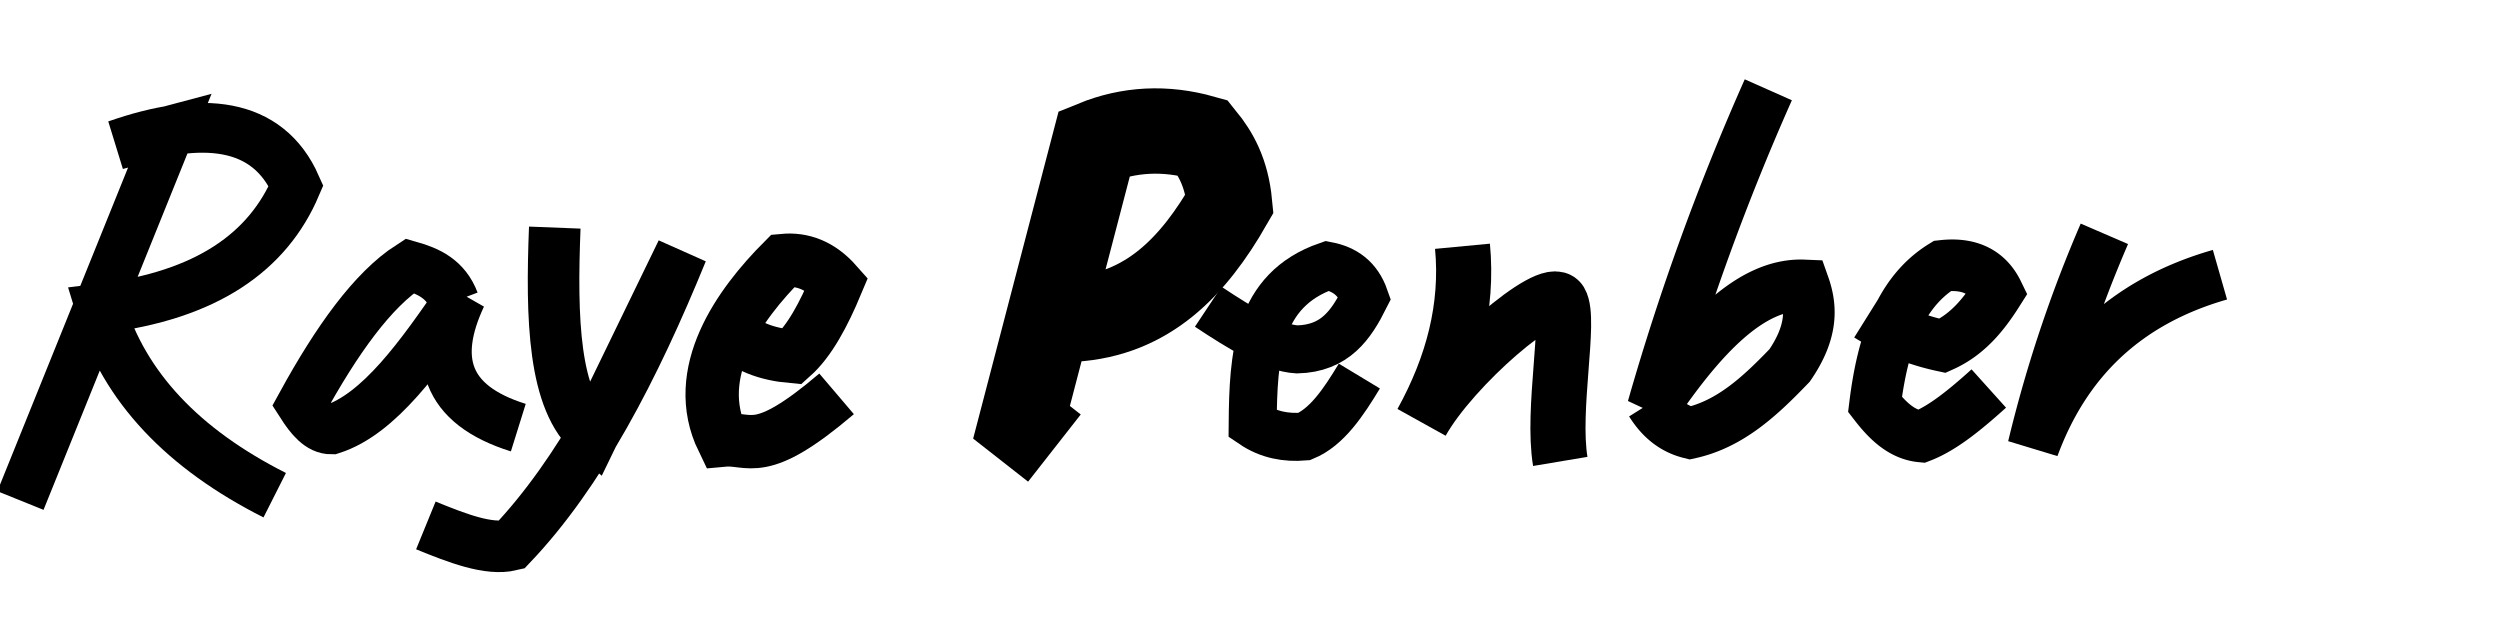 <svg xmlns="http://www.w3.org/2000/svg" xmlns:xlink="http://www.w3.org/1999/xlink" width="1406" height="359" viewBox="0 0 1406 359">
  <defs>
    <clipPath id="Raye-clip-path-1">
      <path d="M174.58,105.17a39.68,39.68,0,0,1-3.22,14.93q-4.69,11.71-23.72,27.67t-35.43,23q-6.44,2.93-14.93,5.86t-16.69,5.56a39.69,39.69,0,0,1-11.71,1.17l.59.59q6.73,14.93,26.06,36.31,9.07,10.54,24.89,24.16t27.23,19.18a4.78,4.78,0,0,1,1.17,3.51,12.45,12.45,0,0,1-1.61,5.71q-1.61,3.07-2.78,3.37a12.47,12.47,0,0,1-1.46.59,6.61,6.61,0,0,1-2,.29q-4.1,0-11.71-5a194.65,194.65,0,0,1-26.64-19.18,269.86,269.86,0,0,1-28.11-28.55,145.23,145.23,0,0,1-10.69-13.91,106.39,106.39,0,0,1-8.35-16.25l-.59,1.76q-8.78,29.87-26.64,77-1.47,3.51-4.39,3.51-3.23,0-7.91-3.81l-2-2a12.79,12.79,0,0,1-2-2.49,4.34,4.34,0,0,1-.59-2.2q0-2.64,4.68-13.18l3.51-7.91q1.76-10.54,8.49-24.3,2-7,23.72-59.73l5.27-12.88,3.22-7.61Q68,120.4,81.47,90.82a25.38,25.38,0,0,0,1.46-5.56q0-3.8-5-3.81-3.23-3.8-3.22-7A4.35,4.35,0,0,1,77.66,70l15.23-6.15a89.32,89.32,0,0,1,19.91-2.34A75.43,75.43,0,0,1,148.52,70Q174.58,85.56,174.58,105.17Zm-34,28q16.69-14.49,15.81-28.25,0-5.56-5.86-11.71t-12-7.91q-17.86-4.1-24-4.1-5.27,0-8.34,2.2A11.48,11.48,0,0,0,102,90.24q0,.88-3.81,8.49-8.5,18.45-10.83,25.18l-6.73,13.76q-9.37,18.74-11.27,23.42t-.44,6.15q12-.88,34-10A156.94,156.94,0,0,0,140.61,133.13Z" fill="none"/>
    </clipPath>
    <clipPath id="Raye-clip-path-2">
      <path data-name="Raye_clip" d="M170,241.17c-1.27-1.27-1.9-2.1-1.9-2.49a7.58,7.58,0,0,0-1.46-5,4,4,0,0,1-.59-2.64q0-4.68,4.54-16a220,220,0,0,1,11.86-24.45,38.48,38.48,0,0,0,4.54-6.15q2.78-4.39,3.66-5a3.33,3.33,0,0,1,.88-2.2,2.64,2.64,0,0,1,2-1v-1.76q0-2.64,9.66-12.74t15.81-13.91a26.29,26.29,0,0,1,14.93-5,14.47,14.47,0,0,1,9.08,2.93q1.46,1.76,13.47,12.59l10.83,9.66-5.27,14.64a45.82,45.82,0,0,0-2.64,14.35,39.57,39.57,0,0,0,6.44,21.37q1.46,3.22,5.86,6.15a20.76,20.76,0,0,0,8.78,3.51q6.44,1.17,6.44,6.44,0,5.86-5.27,7a15.53,15.53,0,0,1-3.51.29q-17.28,0-29.87-24.3a40.37,40.37,0,0,1-3.07-6.44,37.12,37.12,0,0,1-2.2-6.44q-1.76,2.35-4.39,5.56t-5,5.56q-31.92,31.92-50.36,31.92a19.45,19.45,0,0,1-10.54-2.93A14.61,14.61,0,0,0,170,241.17Zm16.4-11.86a29.43,29.43,0,0,0,7.61-2.93,54,54,0,0,0,9.22-6.15q25.18-21.66,36.31-37.77L246,171.93q-2.93-6.15-6.15-8.93T234,160.21q-6.15,0-19.32,15.37a190.64,190.64,0,0,0-24,36.16,104.65,104.65,0,0,0-4.69,10.1l-2.63,6.59Q183.36,229.91,186.44,229.32Z" fill="none"/>
    </clipPath>
    <clipPath id="Raye-clip-path-3">
      <path data-name="Raye_clip" d="M383.05,157q0,5.27-7,18.45A125.82,125.82,0,0,1,370.9,188a42.59,42.59,0,0,1-4.25,7.61l-6.73,15.52q-4.39,9.66-10.83,22.55Q341.18,250.11,338,258l-3.81,6.15Q319.51,287.58,311.61,297q-16.11,14.34-24.89,16.69a31.19,31.19,0,0,1-9.08,1.17,41,41,0,0,1-18.3-4.25q-8.63-4.25-9.81-9.81a6,6,0,0,1,1.46-4.39q1.76-2.35,3.81-2.34a2.78,2.78,0,0,1,2.34,1.17,26.55,26.55,0,0,0,6.88,3.37,29.18,29.18,0,0,0,9.81,1.61,36.1,36.1,0,0,0,5.56-.59q5.85-1.17,12.3-7a92.19,92.19,0,0,0,11.71-12.88,368.85,368.85,0,0,0,21.37-36.6q-4.1-1.17-7.91-5.71a39.68,39.68,0,0,1-6-9.52q-2.2-5-1.61-7.32v-3.22q-2.64,0-4.25-10a146.24,146.24,0,0,1-1.61-23.13q0-5,.59-12.59a53.56,53.56,0,0,0,1.32-11.57q.14-6.88.15-8.93V150a12,12,0,0,1,.73-5,7,7,0,0,1,2.49-2.64,10.42,10.42,0,0,1,4.68-1.17q8.19,0,8.2,21.67,0,3.23-.59,12.59-.3,4.1-.29,12.3a123.48,123.48,0,0,0,2.63,26.94q2.64,11.71,7.91,16.1l1.76-4.1q3.22-8.49,5-10.83,4.1-8.49,4.69-10.83a37.39,37.39,0,0,1,3.22-6.73l3.81-7.91q.58-1.76,3.81-11.27a97.21,97.21,0,0,1,6.44-15.37q1.17-2.34,3.51-6.88a57.67,57.67,0,0,1,3.81-6.59,6.71,6.71,0,0,1,3.22-2.64q2.34-2,3.81-2,1.17,0,4.1,1.76Q383,152,383.05,157Z" fill="none"/>
    </clipPath>
    <clipPath id="Raye-clip-path-4">
      <path data-name="Raye_clip" d="M400,246.88q-8.2-9.37-8.2-23.42t6.3-30.89a123.27,123.27,0,0,1,16.25-30.3q10-13.46,20.2-18.15a26.89,26.89,0,0,1,13.18-3.22,30.79,30.79,0,0,1,12.59,3.22,20.7,20.7,0,0,1,7.61,5q2.64,2.93,4.68,9.08a53,53,0,0,1,.88,7.32,42,42,0,0,1-1.46,7.61,60.68,60.68,0,0,1-9.22,18.3,49.79,49.79,0,0,1-14.79,12.74,21.71,21.71,0,0,1-11.71,2.93,30.48,30.48,0,0,1-11.57-2.2,17.68,17.68,0,0,1-8.35-6.59l-2-2.34-.88,2.34q-6.15,15.81-6.15,26.94,0,7.62,2.93,12.3,2,3.23,10,3.22,5.85,0,8.49-1.17a33.56,33.56,0,0,0,7.76-3.66q3.36-2.2,6.59-4.54l1.17-.59H444q3.51-1.76,5.86-3.22t3.22-2a2.6,2.6,0,0,0,1.17-.29,3.33,3.33,0,0,0,1.17-1.17q2.64-1.17,6.15.88t3.51,5.27q-.59,2.35-5.27,7.61t-7,5.56a9.24,9.24,0,0,0-2,.88,9.86,9.86,0,0,0-2.34,1.46h.29q-2.64,3.51-5.27,3.51H441q-1.17,2.35-7.76,4.69a37.24,37.24,0,0,1-12.44,2.34A26.4,26.4,0,0,1,400,246.88Zm50.07-65q7-9.37,7-18.74,0-5-2-7a7.3,7.3,0,0,0-3.22-.88,24,24,0,0,0-5,.88q-3.81.88-11.71,8.05a77,77,0,0,0-11.71,12.74l-3.81,6.15a16,16,0,0,1,4.54-1c1.46-.1,2.29.05,2.49.44a10.63,10.63,0,0,0,2,6.73,6.38,6.38,0,0,0,5.27,2.64Q442.78,191.84,450.1,181.88Z" fill="none"/>
    </clipPath>
    <clipPath id="Raye-clip-path-5">
      <path data-name="Raye_clip" d="M567.8,259.77q-3.23-2.93-3.22-6.15a18.64,18.64,0,0,0-.29-2.34,12.45,12.45,0,0,0-1.17-3.51,38,38,0,0,1,1.46-11.71,31.44,31.44,0,0,1,.88-7,28.23,28.23,0,0,1,2-6.15,23.5,23.5,0,0,1,1.17-6.29q1.17-4,1.46-5.42L571.9,205l5-14.93a43.53,43.53,0,0,0,2-5.86,18.22,18.22,0,0,0,.59-4.39q1.76-5.85,4.39-14.93t4.39-15.81a6,6,0,0,0,1.46-4.39q.58-1.76,2.64-8.35t4.68-13.91q4.39-12.88,6.73-21.08t2.34-11.42a8.81,8.81,0,0,0-.73-3.66c-.49-1.07-.83-1.8-1-2.2a16.08,16.08,0,0,1-1.17-3.51,3.38,3.38,0,0,1,1.17-2.34,11.33,11.33,0,0,0,1.9-2.49c.48-.88.83-1.51,1-1.9q0-.88,12.15-5t21.81-7h12a60.73,60.73,0,0,1,16.1,4.69,43.19,43.19,0,0,1,13.18,8.78,45.89,45.89,0,0,1,6.3,7.91A126,126,0,0,1,696,97.26a37.16,37.16,0,0,0,.73,5.12,38.76,38.76,0,0,1,.73,6.88q0,13.18-9.66,28.11t-27.23,29.28a77.82,77.82,0,0,1-20.35,11.71,56.78,56.78,0,0,1-20.35,4.1,39,39,0,0,1-8.2-.88q-3.23-1.17-5.12-6t-.44-6.29a39.47,39.47,0,0,1,6.44-.29q5.27,0,15.52-3.81a61.42,61.42,0,0,0,12.3-5.56q17.86-11.12,27.52-26.94a95.42,95.42,0,0,0,7.91-16.1q3.8-9.66,3.81-14.93a24.75,24.75,0,0,0,.59-4.39,12,12,0,0,0-5.12-9.81q-5.13-4-14.49-4.83a10.39,10.39,0,0,0-2.93-.29q-6.44,0-17.28,2.78t-13.76,4.83c-.59,0-1.08.69-1.46,2a22.23,22.23,0,0,1-1.46,3.81q0,2.35-1.9,8.78t-4,12l-3.81,11.13a145.31,145.31,0,0,0-5.27,15.23,79.9,79.9,0,0,1-2.34,8.05q-1.47,4.25-2,5.42a34.85,34.85,0,0,1-1.76,5.27q-1.76,4.69-2.64,7.91a131.48,131.48,0,0,1-7.32,25.18q-6.74,22-6.73,30.74a9.46,9.46,0,0,0,.88,4.69q2.64,0,2.64,3.22,0,4.69-5.56,15.81-2.93,7.62-4.25,10.25t-2.34,2.93a17.46,17.46,0,0,1-4,.29Q571,262.7,567.8,259.77Z" fill="none"/>
    </clipPath>
    <clipPath id="Raye-clip-path-6">
      <path  data-name="Raye_clip" d="M698.39,238.54q-3.81-6-3.81-16.84a100.78,100.78,0,0,1,.88-12.3l.59-10.54a11.44,11.44,0,0,0-.59-4.1,9.16,9.16,0,0,0-2.64-3.22l-2.93-2.93q-2.35-2.34-2-3.81l-.29-1.46a9.77,9.77,0,0,1,.73-3.81c.48-1.17,1-1.76,1.61-1.76a8.66,8.66,0,0,0,2.34-.44,5,5,0,0,1,2.64-.15q4.1,0,4.1,1.76,1.17,2.35,4,.44t5.42-7.47a67.46,67.46,0,0,1,12.15-13.62,80.73,80.73,0,0,1,13.32-10.1,25.77,25.77,0,0,1,6.73-2.2,39.11,39.11,0,0,1,8.2-1,17.77,17.77,0,0,1,9.22,2.34,37.43,37.43,0,0,1,8.05,6.73q5.56,4.1,5.56,12.88a30.34,30.34,0,0,1-2.93,12.59q-1.17,4.39-9.22,11.13T744.65,200a77.48,77.48,0,0,1-18.74,2q-7,0-9.08-1.17-3.51-2-5,15.81a41.1,41.1,0,0,0-.29,5.56,17.79,17.79,0,0,0,1.46,7.91c.19.2.88.93,2,2.2a15,15,0,0,0,4.39,3.22,12.27,12.27,0,0,0,5.56,1.32,11.34,11.34,0,0,0,4.1-.59,16,16,0,0,0,6.15-3.37q2.92-2.48,8.2-7.76,4.68-4.68,6.73-6.44,1.46-2.64,5.86-2.64a24.89,24.89,0,0,1,4.1.59q2.64,2.05,2.64,4.39t-2.93,8.78q-1.47,2.93-7.17,8.05A91.91,91.91,0,0,1,742.6,246a37.44,37.44,0,0,1-18.15,5,38.75,38.75,0,0,1-12.88-2.64Q702.19,244.55,698.39,238.54Zm38.94-51.09a18.52,18.52,0,0,0,9.22-4q3.66-3.07,8.64-10.69a13.25,13.25,0,0,0,.88-4.68q0-4.39-1.76-6.15a6.46,6.46,0,0,0-4.69-2q-4.1,0-8.49,3.51-2.93.88-8.64,6.44a98.32,98.32,0,0,0-9.81,11q-4.1,5.42-2.64,6.3c-.39.59.59,1,2.93,1.32a48.65,48.65,0,0,0,5.86.44Q731.76,188.33,737.33,187.45Z" fill="none"/>
    </clipPath>
    <clipPath id="Raye-clip-path-7">
      <path data-name="Raye_clip" d="M868.07,245a24.6,24.6,0,0,1-4.54-13.62q0-4.68,2.2-16.84t5.42-23.86a27.83,27.83,0,0,0,1.76-7.61c0-1-.39-1.46-1.17-1.46s-3.12,1.17-7,3.51q-9.37,5-12.88,9.08-1.47,1.17-4.68,4.1a51.12,51.12,0,0,1-5.86,4.69q-5.56,4.39-14.79,12.74t-15.08,14.2a5.45,5.45,0,0,1-5,3.22,9.18,9.18,0,0,1-2.64-.59,11.78,11.78,0,0,1-6.15-4A10,10,0,0,1,795,222q0-4.39,5.12-18.45t12.74-30.74a22.33,22.33,0,0,0,2-6,34.49,34.49,0,0,0,.88-7.47,15.06,15.06,0,0,1,.88-4.68,9.77,9.77,0,0,1,2-3.81,2.88,2.88,0,0,1,2.64-1.46q3.8,0,6.44,4.39a14.61,14.61,0,0,1,4.69,11.13q0,5.57-3.22,14.35-2.05,4.1-3.07,6.59t-1.32,3.37q.88,0,7.61-4.1l7.32-4.39L848.6,174q6.73-5.27,7.61-5.27a6.91,6.91,0,0,0,2.93-.88,11.13,11.13,0,0,0,2.93-2,5.1,5.1,0,0,1,1.61-1.17,3.42,3.42,0,0,1,1-.29,8.73,8.73,0,0,0,1.46-.29,4.33,4.33,0,0,0,2-1.17q1.17-1.17,4.1-1.17a15.07,15.07,0,0,1,8.2,2.64q4.1,2.63,4.1,5.86a2.5,2.5,0,0,0,.59,1.61,12.2,12.2,0,0,0,.88,1c.78,0,1.46,1,2,3.07a27.49,27.49,0,0,1,.88,7.47,34.64,34.64,0,0,1-1.46,10.83,37.41,37.41,0,0,1-1.17,8.2q-1.17,5-1.46,6.44l-1.76,7.61q-3.81,11.71-3.81,19.32,0,5.86,2.34,9.08a5.24,5.24,0,0,1,.59,2.34A4.71,4.71,0,0,1,881,250.4a5,5,0,0,1-4,1.46Q872.61,251.86,868.07,245Z" fill="none"/>
    </clipPath>
    <clipPath id="Raye-clip-path-8">
      <path data-name="Raye_clip" d="M1028.08,173.68q0,6.74-7.61,21.37A134.17,134.17,0,0,1,1009,212.48a122.38,122.38,0,0,1-12.3,13.91,35.6,35.6,0,0,0-5.12,3.81,41.56,41.56,0,0,0-5.42,5.56A47,47,0,0,1,970,245.27a55.53,55.53,0,0,1-18.59,3.37,31.46,31.46,0,0,1-12-2,11.68,11.68,0,0,1-6.73-6.15,18.28,18.28,0,0,0-.44-3.81,6.19,6.19,0,0,1-.15-2.93q-6.74-.58-7-2.34.29-8.78,2-12,0-1.46,2.34-7.91a59.22,59.22,0,0,0,2.34-7.32q.58-2.34,2.64-13.32a99,99,0,0,1,6.15-20.64q7.61-26.94,12.59-38.36a205.59,205.59,0,0,1,7.17-23.13q3.36-8.49,8.93-20.5l4.39-9.08q.88-1.76,4.39-12.3a5.19,5.19,0,0,1,2.34-2.49,7.43,7.43,0,0,1,3.81-1A8.12,8.12,0,0,1,990,65.93q3.51,3.51,3.51,6.44t-4.68,14.05L984.45,97q-2.35,2.93-5.27,11.13t-3.81,10.83q-6.74,16.11-12,32.5-3.81,15.81-8.78,31.62l8.2-8.78a121,121,0,0,1,24-16q13.46-6.88,21.37-6.88a11.1,11.1,0,0,1,3.51.59q3.8,1.17,8.93,6.3t6,9.22A16.4,16.4,0,0,1,1028.08,173.68Zm-20.64,10q4-8.78,4-13.76,0-2.64-1.46-2.64t-10.25,3.51q-8.78,3.51-10.83,5.56c0,.59-.49,1.13-1.46,1.61l-2,1q-16.4,12.3-23.13,20.79-5.86,7.91-15.52,22.84a33.61,33.61,0,0,1-7.91,10.25l4.39.29A88.14,88.14,0,0,0,958.83,230a62.47,62.47,0,0,0,13.91-6.88q17-13.18,25.77-24.3A75.41,75.41,0,0,0,1007.44,183.64Z" fill="none"/>
    </clipPath>
    <clipPath id="Raye-clip-path-9">
      <path data-name="Raye_clip" d="M1079.32,251.57a29.14,29.14,0,0,1-13.91-3.51,31.62,31.62,0,0,1-11-9.66,30.32,30.32,0,0,1-5.56-10.54,50.51,50.51,0,0,1-1.76-14.35q0-2.92.59-11.71.88-10.83,7.17-22.55a86.9,86.9,0,0,1,15.67-20.94q9.37-9.22,18.45-12.74,4.68-2.92,8.49-2.93a29.42,29.42,0,0,1,4.1.29q2,.3,4.39.59a34.6,34.6,0,0,1,9.81,2.49,15.1,15.1,0,0,1,5.71,4.83,23.32,23.32,0,0,1,7.32,17q-1.17,7-9.08,16.1a61.24,61.24,0,0,1-19,14.64,37.89,37.89,0,0,1-12,1.76q-9.08,0-14.64-3.81a14.06,14.06,0,0,0-4.1-.88q-2.64,0-4,3.51T1063.51,212a44,44,0,0,0-.29,5.86q0,14.93,10,16.4a52,52,0,0,0,9.66,1.46,17.11,17.11,0,0,0,7.91-2.34l5.56-3.22a12.33,12.33,0,0,0,3.22-2.34l2.64-2.63q.58-.58,1.76-1.9a6.58,6.58,0,0,1,2.2-1.76,4.85,4.85,0,0,1,1.9-.44,4.21,4.21,0,0,1,2.64,1.32,22.06,22.06,0,0,0,2.34,1.9q2.64,0,1.17,3.66t-6.29,8.49a60.32,60.32,0,0,1-11,8.64A25.69,25.69,0,0,1,1079.32,251.57Zm27.38-75.83q5.12-5.27,5.12-8.78a7.52,7.52,0,0,0-2.64-5.86,10.65,10.65,0,0,0-7.32-2.34,17.82,17.82,0,0,0-5.27.59q-4.1,1.17-9.66,6.3a85.85,85.85,0,0,0-9.66,10.39q-4.1,5.27-3.22,6.15,1.46,2.64,11.42,2.64a30.22,30.22,0,0,0,11.13-1.76A31,31,0,0,0,1106.7,175.73Z" fill="none"/>
    </clipPath>
    <clipPath id="Raye-clip-path-10">
      <path data-name="Raye_clip" d="M1142.86,241.91a8.7,8.7,0,0,1-.88-4.39,27.24,27.24,0,0,1,.29-4.39,138.92,138.92,0,0,1,4.39-23.13l1.46-5.86q.88-7.32,10.25-30.74t15.23-31.92a9.25,9.25,0,0,1,5-1.46,8.77,8.77,0,0,1,6.44,2.64q1.76,1.17,1.76,4.39,0,2.93-2.2,8.64t-7.47,16.84q-1.17,2.35-4,8.78t-2.78,7.61c0,.39.1.59.29.59a2,2,0,0,0,1.17-.44,7.63,7.63,0,0,1,1.17-.73q3.22-5.56,15.67-15.23t17.13-12a34.88,34.88,0,0,1,5.27-2.34q3.22-1.17,4.39-1.76a24.62,24.62,0,0,1,11.13-2.34,18.1,18.1,0,0,1,7.17,1.32,7.72,7.72,0,0,1,4.25,4,5.08,5.08,0,0,0,1.61,3.22,10.58,10.58,0,0,0,1.9,1.46,1.14,1.14,0,0,1,1.17.73,3.5,3.5,0,0,1,.29,1q0,2.05-2.34,2.49a72.38,72.38,0,0,1-8.49.73,30.11,30.11,0,0,0-6.73,1.46,53.83,53.83,0,0,0-7,2.93q-16.4,9.37-24.45,14.64A85.18,85.18,0,0,0,1177.7,203q-3.23,3.51-8.49,12.59-2.05,2.05-4.25,10.69t-2.2,10.69c-.2.59-.59,1.71-1.17,3.37a18.06,18.06,0,0,1-2.64,4.83q-3.51,4.69-5.86,4.69-2.64,0-7-4.69A12.3,12.3,0,0,1,1142.86,241.91Z" fill="none"/>
    </clipPath>
  </defs>
  <title>Raye_name</title>
  <g id="Raye_name">
    <g id="Raye_r_mask">
      <g clip-path="url(#clip-path)">
        <path id="Raye_r" d="M11.5,281.5l84-208-30,8c47.92-16.73,85-13.2,101,23-15.75,37.05-50,61.65-110,69,13.37,44.2,46.52,79,98,105" fill="none" stroke="#000" stroke-width="28"/>
      </g>
    </g>
    <g id="Raye_a_mask">
      <g clip-path="url(#Raye-clip-path)">
        <path id="Raye_a" d="M255.5,169.5c-4.78-12.63-14.46-17-25-20-20.85,13.45-41.09,41.66-61,78,4.92,7.67,10.15,14.07,17,14,26.8-8.57,50-41.41,73-75-16.29,34.78-9.64,61,32,74" fill="none" stroke="#000" stroke-width="28"/>
      </g>
    </g>
    <g id="Raye_y_mask">
      <g clip-path="url(#clip-path-3)">
        <path id="Raye_y" d="M312,128c-2,51-.85,97.76,21.5,116.5l50-103c-26.91,66-57.34,124.35-96,165-12.64,3.05-30.2-3.73-48-11" fill="none" stroke="#000" stroke-width="29"/>
      </g>
    </g>
    <g id="Raye_e1_mask">
      <g clip-path="url(#clip-path-4)">
        <path id="Raye_e1" d="M410.5,185.5c8.78,9.61,21,13.74,35,15,9.77-8.7,17.74-23.63,25-41-9.23-10.46-19.33-14-30-13-24.67,24.73-52.42,63.17-34,101,15.73-1.51,20.41,11.11,64-26" fill="none" stroke="#000" stroke-width="30"/>
      </g>
    </g>
    <g id="Raye_p_mask">
      <g clip-path="url(#clip-path-5)">
        <path id="Raye_p" d="M593,252l-18.5-14.5,41-157c19.4-7.89,39.71-9,61-3,7.21,8.88,13.31,19.51,15,37-20.22,35.16-45.8,62.39-88,65" fill="none" stroke="#000" stroke-width="48"/>
      </g>
    </g>
    <g id="Raye_e2_mask">
      <g clip-path="url(#clip-path-6)">
        <path id="Raye_e2" d="M679.5,172.5c18.58,12.35,36.53,23.25,50,24,21.48-.48,30.45-14,38-29-3.89-11.14-11.48-16.15-21-18-39.59,13.71-41.69,50.8-42,89,9.08,6.15,18.85,7.84,29,7,12.67-5.22,22-19.1,31-34" fill="none" stroke="#000" stroke-width="27"/>
      </g>
    </g>
    <g id="Raye_n_mask">
      <g clip-path="url(#clip-path-7)">
        <path id="Raye_n" d="M822.5,138.5c3.23,34.11-5.33,67-23,99,17.66-31.6,72-78,78-68s-4.89,60.9,0,90" fill="none" stroke="#000" stroke-width="31"/>
      </g>
    </g>
    <g id="Raye_b_mask">
      <g clip-path="url(#clip-path-8)">
        <path id="Raye_b" d="M994.5,50.5a1359.47,1359.47,0,0,0-65,179c27.35-40.49,55.31-70.24,85-69,4.33,12.26,5,26-8,45-16.34,17-33.21,32.94-56,38-9.89-2.45-16.78-8.67-22-17" fill="none" stroke="#000" stroke-width="29"/>
      </g>
    </g>
    <g id="Raye_e3_mask">
      <g clip-path="url(#clip-path-9)">
        <path id="Raye_e3" d="M1050.5,177.5a130.9,130.9,0,0,0,42,17c14-6.3,23.11-17.53,31-30-5.92-12.17-16.61-16.6-31-15-24.21,14.92-33.77,43.9-38,78,7.29,9.42,15.33,17,26,18,12.27-4.75,25.09-15.38,38-27" fill="none" stroke="#000" stroke-width="29"/>
      </g>
    </g>
    <g id="Raye_r_mask-2" data-name="Raye_r_mask">
      <g clip-path="url(#clip-path-10)">
        <path id="Raye_r-2" data-name="Raye_r" d="M1183.5,131.5a737.34,737.34,0,0,0-40,120c17.68-48,51.28-81.61,105-97" fill="none" stroke="#000" stroke-width="29"/>
      </g>
    </g>
  </g>
</svg>
